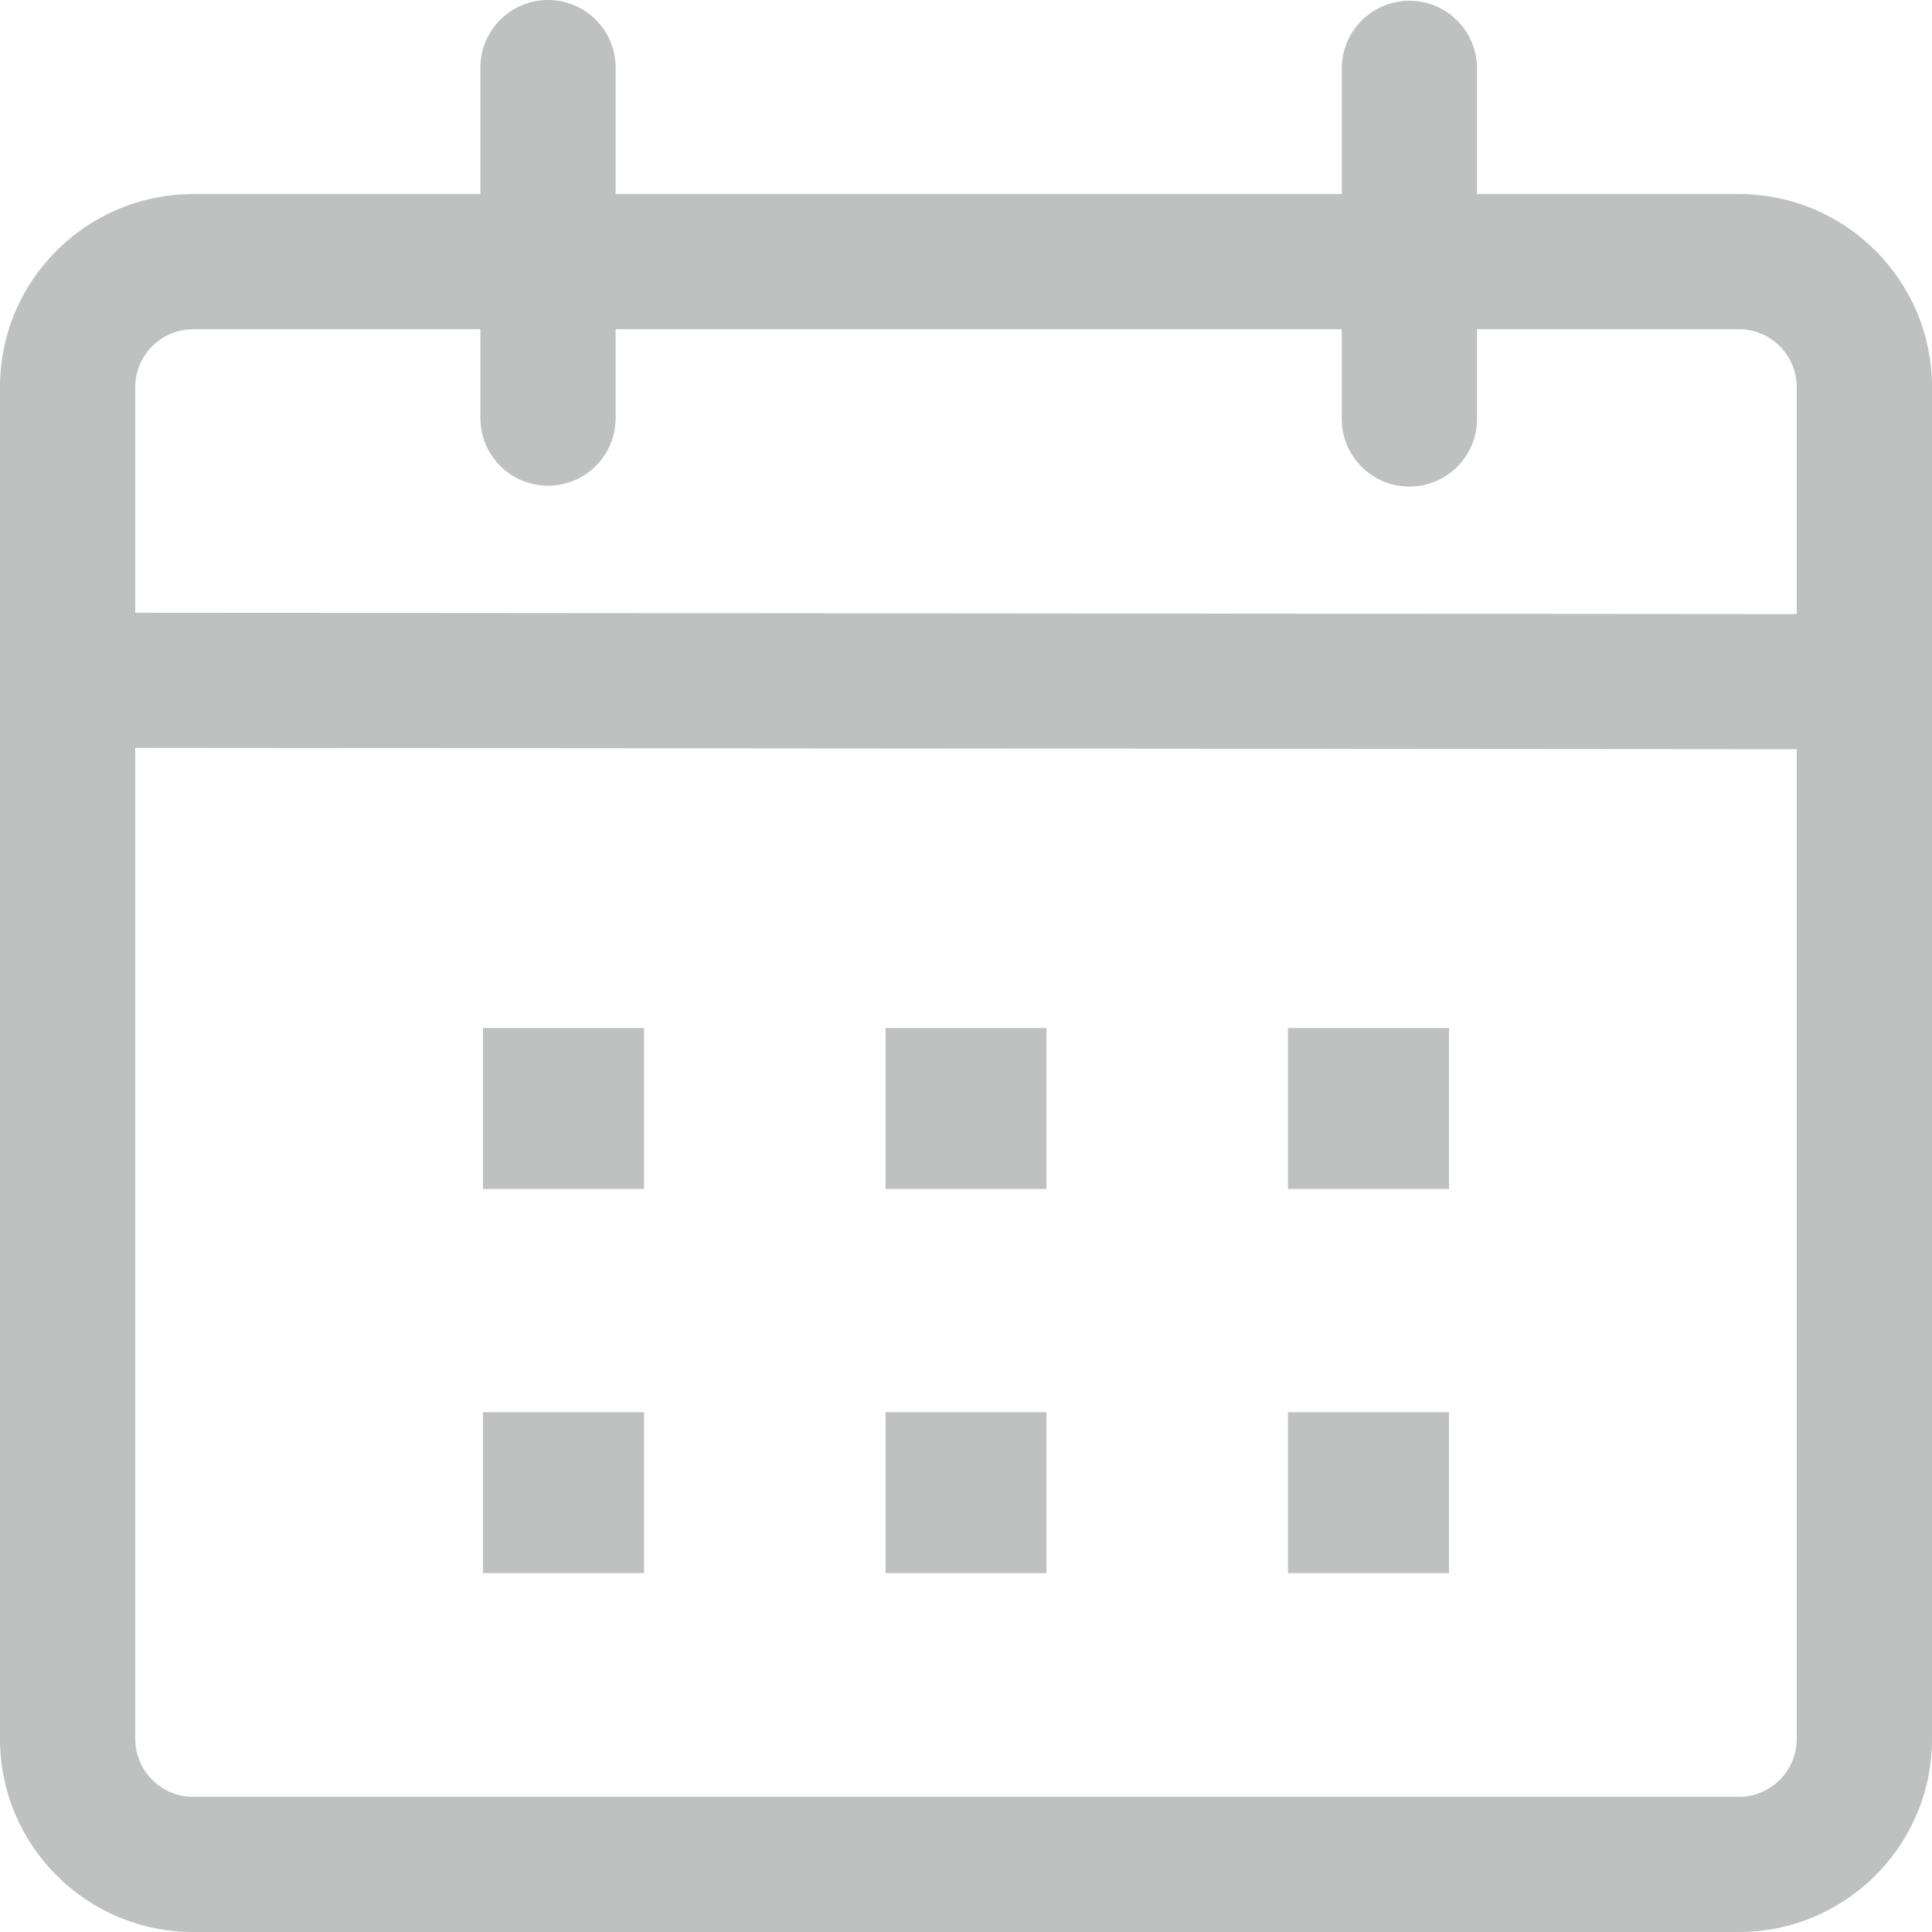 <svg width="20" height="20" viewBox="0 0 20 20" fill="none" xmlns="http://www.w3.org/2000/svg">
<g clip-path="url(#clip0_825_20)">
<path d="M5.673 0C6.06 0 6.373 0.313 6.373 0.7L6.373 2.009H13.89L13.89 0.708C13.89 0.322 14.204 0.008 14.59 0.008C14.977 0.008 15.29 0.322 15.29 0.708L15.29 2.009L18 2.009C19.105 2.009 20 2.904 20 4.008V18.001C20 19.105 19.105 20 18 20H2C0.895 20 0 19.105 0 18.001V4.008C0 2.904 0.895 2.009 2 2.009L4.973 2.009L4.973 0.7C4.973 0.313 5.287 0 5.673 0ZM1.4 7.742V18.001C1.4 18.332 1.669 18.601 2 18.601H18C18.331 18.601 18.6 18.332 18.6 18.001V7.756L1.4 7.742ZM6.667 14.619V16.285H5V14.619H6.667ZM10.833 14.619V16.285H9.167V14.619H10.833ZM15 14.619V16.285H13.333V14.619H15ZM6.667 10.642V12.308H5V10.642H6.667ZM10.833 10.642V12.308H9.167V10.642H10.833ZM15 10.642V12.308H13.333V10.642H15ZM4.973 3.408L2 3.408C1.669 3.408 1.4 3.677 1.4 4.008V6.343L18.6 6.357V4.008C18.6 3.677 18.331 3.408 18 3.408L15.29 3.408L15.29 4.337C15.29 4.723 14.977 5.037 14.59 5.037C14.204 5.037 13.89 4.723 13.89 4.337L13.89 3.408H6.373L6.373 4.328C6.373 4.715 6.06 5.028 5.673 5.028C5.287 5.028 4.973 4.715 4.973 4.328L4.973 3.408Z" fill="#BFC0C0"/>
</g>
<defs>
<clipPath id="clip0_825_20">
<rect width="20" height="20" fill="white"/>
</clipPath>
</defs>
</svg>
